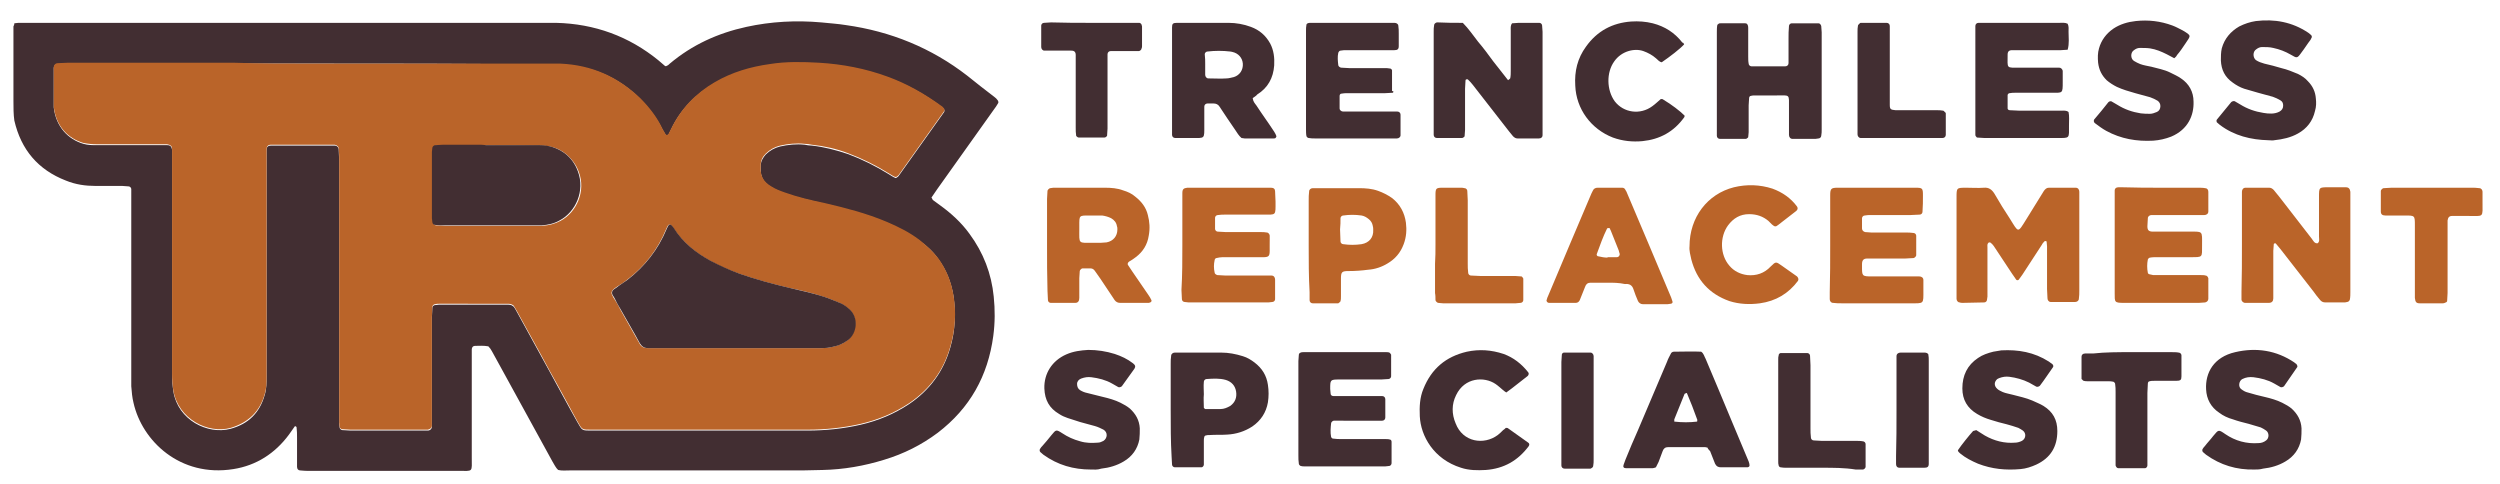 <svg version="1.1" id="Layer_1" xmlns="http://www.w3.org/2000/svg" x="0" y="0" width="558" height="108" style="enable-background:new 0 0 558 108" xml:space="preserve"><style>.st0,.st1{fill-rule:evenodd;clip-rule:evenodd;fill:#422e32}.st1{fill:#ba6429}</style><path class="st0" d="M3.2 5.2c.3 0 .6-.1.9-.1h120c8.6.2 16.3 3 22.9 8.4.5.4.9.8 1.4 1.2.1.1.3.1.4 0 .3-.1.5-.3.7-.5 5-4.2 10.7-6.8 17.1-8.2 5.5-1.2 11.1-1.5 16.7-1 1.8.2 3.7.3 5.5.6 10 1.4 19.1 5.1 27.1 11.3 2 1.6 4 3.2 6 4.7.3.2.6.5.8.8.1.1.2.5.1.6-.3.5-.6 1-1 1.5l-12.6 17.7c-.4.6-.9 1.3-1.3 1.9.2.2.2.5.4.6.5.4 1 .7 1.5 1.1 2.5 1.8 4.8 3.9 6.6 6.4 3.1 4.2 4.9 8.9 5.4 14 .3 2.9.3 5.8-.1 8.8-1.2 8.9-5.2 16.1-12.4 21.6-3.6 2.7-7.6 4.7-11.9 6-4.5 1.4-9.1 2.2-13.8 2.3-1.5 0-3.1.1-4.6.1h-51.9c-.8 0-1.7.1-2.5-.1-.6-.5-.9-1.3-1.3-1.9-3.8-6.9-7.5-13.7-11.3-20.6-.7-1.3-1.5-2.7-2.2-4-.2-.4-.5-.8-.8-1.1-1.1-.2-2.1-.1-3-.1-.4 0-.7.3-.7.8v24c0 3.5.4 3.1-3 3.1h-33c-.8 0-1.5 0-2.3-.1-.4 0-.7-.3-.7-.8v-6.5c0-.8 0-1.5-.1-2.3 0-.1-.1-.1-.1-.2-.2-.1-.3-.1-.4.1-.4.6-.8 1.1-1.2 1.7-3.1 4.2-7.3 6.9-12.4 7.7-11.9 1.9-20.4-6.3-22.3-14.8-.3-1.2-.4-2.4-.5-3.7v-44c0-.3-.3-.6-.6-.6-.5 0-.9-.1-1.4-.1h-6c-2.2 0-4.4-.3-6.6-1.2-6.2-2.4-10-6.9-11.5-13.4C3 25.5 3 24 3 22.5V5.9c.1-.2.2-.4.2-.7zm66.7 9H15.2c-.8 0-1.5 0-2.3.1-.5 0-.9.4-.9.9V24c.5 4.3 3.2 7.1 6.6 8.1 1 .3 2 .3 3 .3h15.7c.7 0 1 .3 1.1 1v50.3c0 1.2.1 2.4.3 3.7 1 6.3 7.6 9.7 12.8 8.3 4-1.1 6.5-3.6 7.6-7.6.4-1.3.4-2.7.4-4.1V33.5c0-.6.2-1 1-1h14.2c.5 0 .9.4.9.9 0 .8.1 1.7.1 2.5v58.6c0 .3.1.6.1.9 0 .3.4.6.6.6.6 0 1.2.1 1.8.1h17.3c.5 0 .9-.4.9-.9V71c0-.8.1-1.5.1-2.3 0-.3.3-.6.6-.6s.6-.1.9-.1h15.2c.3 0 .6 0 .9.1.2.1.4.2.6.4.2.3.4.6.6 1 2.4 4.4 4.9 8.9 7.3 13.3 2.1 3.8 4.1 7.6 6.2 11.3 1.2 2.1 1 2 3.4 2h48c4 0 8-.4 11.9-1.3 3.9-.9 7.5-2.4 10.8-4.6 4.6-3.1 7.7-7.3 9.2-12.6 1.1-3.8 1.3-7.7.7-11.6-.5-3-1.6-5.8-3.4-8.2-1.1-1.6-2.5-2.9-4.1-4-2.3-1.7-4.8-3-7.4-4.1-4.5-1.9-9.2-3.1-13.9-4.2-2.9-.7-5.8-1.3-8.7-2.3-1.2-.4-2.3-.9-3.3-1.5-1.5-.9-2.3-2.2-2.2-4V37c0-1 .5-1.8 1.1-2.5.9-.9 2-1.5 3.2-1.8 1.8-.4 3.6-.6 5.5-.4.5.1 1.1.2 1.6.2 2.8.3 5.4 1 8.1 1.9 3.2 1.2 6.2 2.7 9.1 4.5.5.3.9.6 1.4.8.1.1.3 0 .4-.1.2-.1.4-.3.5-.5 3.3-4.6 6.6-9.3 9.9-13.9.1-.1.2-.3.2-.4 0-.1 0-.3-.1-.4-.1-.2-.3-.4-.5-.5-3.7-2.8-7.7-5-12.1-6.6-4.9-1.8-10.1-2.8-15.3-3.1-3.7-.2-7.4-.2-11 .3-4.3.7-8.4 1.9-12.2 4-4.3 2.5-7.7 5.9-9.8 10.4l-.6 1.2c-.1.2-.5.2-.6.1-.2-.4-.5-.8-.7-1.2-1.3-2.6-3-4.8-5-6.9-4.9-4.9-10.9-7.4-17.8-7.7-1.4-.1-2.8 0-4.2 0-17-.2-34-.2-51-.2z"/><path class="st1" d="M464.1 54.8v10.1c0 .6 0 1.2-.1 1.8 0 .4-.4.7-.8.7h-5.5c-.4 0-.7-.4-.7-.8 0-.7-.1-1.4-.1-2.1V55c0-.4-.1-.8-.1-1.1 0 0-.1-.1-.2-.1h-.2c-.3.3-.5.5-.7.9-1.4 2.2-2.9 4.4-4.3 6.6-.3.4-.5.7-.8 1.1-.1.2-.5.2-.6 0-.3-.4-.6-.9-.9-1.3-1.4-2.1-2.7-4.1-4.1-6.2-.2-.3-.5-.6-.8-.8-.1 0-.3 0-.4.1-.3.3-.2.7-.2 1.1V66.2c0 .2-.1.5-.1.7 0 .3-.3.6-.6.6-1.6 0-3.2.1-4.8.1-.2 0-.5 0-.7-.1-.4 0-.7-.4-.7-.8V44.1c0-2.2 0-2.2 2.2-2.2 1.3 0 2.6.1 3.9 0 1.1-.1 1.8.4 2.4 1.4 1.1 1.9 2.2 3.7 3.4 5.5 2 3.2 1.7 3.3 3.7.1l3.9-6.3c.3-.4.6-.7 1.1-.7h6c.5 0 .8.4.8.9v12z"/><path class="st0" d="M326.5 5.1c1.3 1.3 2.3 2.8 3.4 4.2 1.2 1.4 2.3 2.9 3.4 4.4l3.3 4.2c.2-.2.5-.3.5-.5.1-.5.1-1.1.1-1.6v-9c0-.5-.1-1.1.3-1.6.5 0 1-.1 1.5-.1h4.6c.3 0 .6.3.6.6 0 .5.1.9.1 1.4V30.2c0 .4-.3.7-.8.7h-4.8c-.4 0-.7-.2-1-.5-.3-.4-.6-.7-.9-1.1-2.7-3.5-5.4-6.9-8.1-10.4-.3-.4-.7-.8-1.1-1.2h-.2c-.2 0-.3.1-.3.3 0 .6-.1 1.2-.1 1.8V29c0 .5-.1.9-.1 1.4 0 .1-.2.2-.3.3-.1.1-.3.1-.4.1h-5.5c-.4 0-.7-.3-.7-.7V7c0-.5 0-.9.1-1.4 0-.3.3-.5.6-.6h.2c1.8.1 3.8.1 5.6.1z"/><path class="st1" d="M500.4 54.6V42.8c0-.5.3-.9.8-.9h5.3c.4 0 .7.2 1 .5.4.5.9 1.1 1.3 1.6l7.2 9.3c.3.4.6 1.1 1.3 1 .5-.4.3-1 .3-1.5V44c0-2.2 0-2.2 2.1-2.2h3.9c.6 0 .9.3 1 1v22.4c0 .5 0 1.1-.1 1.6 0 .2-.3.6-.6.6-.2 0-.3.1-.5.1H519c-.5 0-.9-.2-1.2-.6-.5-.6-1-1.2-1.4-1.8-2.5-3.2-4.9-6.3-7.4-9.5-.3-.4-.7-.8-1-1.2-.1-.1-.3-.2-.4 0-.1 0-.1.1-.1.2 0 .5-.1.9-.1 1.4V66.6c0 .6-.3 1-1 1h-5.3c-.4 0-.8-.4-.8-.7v-1.8c.1-3.5.1-7 .1-10.5zM233.7 54.8V44.4c0-.6.1-1.2.1-1.8 0-.2.4-.6.6-.6.2 0 .5-.1.7-.1h11.5c1.4 0 2.8.1 4.1.6 1 .3 1.9.7 2.7 1.4 1.4 1.1 2.4 2.4 2.8 4.1.4 1.5.5 3 .2 4.6-.3 2-1.3 3.6-2.9 4.8-.5.4-1 .7-1.5 1-.3.2-.4.6-.2.8.3.5.7 1 1 1.5 1.2 1.7 2.3 3.4 3.5 5.1.3.4.5.8.7 1.2.1.2-.1.5-.3.5-.1 0-.2.1-.2.1H250c-.5 0-.9-.2-1.2-.6-1.1-1.6-2.1-3.2-3.2-4.8-.4-.6-.8-1.1-1.2-1.7-.2-.3-.5-.6-1-.6h-1.8c-.2 0-.6.4-.6.6 0 .5-.1 1.1-.1 1.6v4.4c0 .7-.3 1.1-.9 1.1h-5.5c-.3 0-.6-.3-.6-.6 0-.7-.1-1.4-.1-2.1-.1-3.4-.1-6.7-.1-10.1zm10.3-.6h1.6c.5 0 .9-.1 1.4-.1 1.5-.3 2.4-1.4 2.4-2.9 0-.2 0-.5-.1-.7-.1-.8-.6-1.4-1.3-1.8-.6-.3-1.3-.5-2-.6h-2.7c-2.5 0-2.4-.1-2.4 2.4v.7c0 3.3-.3 3 3.1 3z"/><path class="st0" d="M279.6 21.9c.1.8.5 1.2.8 1.6 1.3 2 2.7 3.9 4 5.9.2.3.4.7.5 1 0 .1-.1.3-.2.4-.1.1-.3.1-.4.1h-6.5c-.2 0-.5-.1-.7-.1-.6-.5-1-1.2-1.4-1.8-1.2-1.7-2.3-3.4-3.5-5.2-.3-.5-.8-.7-1.3-.7h-1.4c-.4 0-.7.3-.7.7v4.1c0 3.2.2 2.9-2.8 2.9h-3.7c-.4 0-.7-.3-.7-.7V6.1c0-.8.2-1 1.1-1h11.5c1.7 0 3.4.3 5 .9 1.9.7 3.3 1.9 4.3 3.7.8 1.5 1 3.2.9 4.9-.2 2.8-1.4 5-3.8 6.5-.2.3-.6.5-1 .8zM269 14.4v2.3c0 .4.3.8.7.8 1.4 0 2.8.1 4.1 0 .5 0 1.1-.2 1.6-.3 1.3-.4 2.1-1.6 2-3-.1-1.3-1-2.3-2.3-2.6-.1 0-.3-.1-.5-.1-1.7-.2-3.4-.2-5.1 0-.3 0-.6.3-.6.6.1.8.1 1.5.1 2.3zM389.9 5.3c.3.3.3.7.3 1.1v6.2c0 .5 0 1.1.1 1.6 0 .3.3.6.6.6H398.5c.4 0 .7-.3.7-.7V8.6c0-.9 0-1.8.1-2.8 0-.3.3-.6.6-.6h6c.3 0 .5.3.6.6 0 .5.1.9.1 1.4v21.7c0 .5 0 .9-.1 1.4 0 .3-.3.6-.6.6-.2 0-.5.1-.7.1h-5.1c-.5 0-.8-.4-.8-.9v-6c0-3.2.3-2.8-2.8-2.8h-4.6c-.4 0-.8 0-1.1.1-.2 0-.4.2-.4.5 0 .5-.1 1.1-.1 1.6v6c0 .4-.1.8-.1 1.1 0 .1-.2.2-.3.3-.1 0-.1.1-.2.1h-5.8c-.4 0-.7-.3-.7-.7V7.2c0-.5 0-1.1.1-1.6 0-.1.2-.2.3-.3.1-.1.3-.1.4-.1h5.5c.1 0 .2 0 .4.1zM461.5 5.3c.3.6.2 1.2.2 1.8 0 1.3.2 2.6-.2 4-.5 0-1.1.1-1.6.1h-10.8c-.7 0-1 .3-1 1 0 3.2-.4 2.9 2.8 2.9h8.7c.4 0 .7.3.8.7v2.5c0 2.6 0 2.4-2.4 2.4h-8.1c-.5 0-.9 0-1.4.1-.2 0-.4.3-.4.4v3c0 .2.2.4.5.4.7 0 1.4.1 2.1.1h9.4c.5 0 1.1-.1 1.6.3.2.9.1 1.9.1 2.9 0 3.1.3 2.9-2.8 2.9h-16.1c-.5 0-1.1-.1-1.6-.1-.1 0-.2-.2-.3-.3-.1-.1-.1-.3-.1-.4V5.8c0-.4.3-.7.7-.7h18c.7 0 1.3-.1 1.9.2zM310.9 20.7c-.6 0-1.2.1-1.8.1h-8.3c-.5 0-.9 0-1.4.1-.2 0-.4.2-.4.5v2.8c0 .4.4.7.8.7H311.9c.4 0 .7.3.7.7v4.6c0 .4-.4.7-.8.7h-18.3c-.5 0-.9 0-1.4-.1-.2 0-.4-.2-.5-.4-.1-.5-.1-1.1-.1-1.6V6.9c0-.5 0-.9.1-1.4 0-.1.2-.3.3-.3.2-.1.5-.1.7-.1H311c.2 0 .5 0 .7.1.2.1.4.3.4.5.1.6.1 1.2.1 1.8v2.8c0 .7-.3.9-1 .9H300.6c-.5 0-.9 0-1.4.1-.2 0-.4.2-.5.5-.2.9-.1 1.8 0 2.7 0 .3.3.5.6.6.6 0 1.2.1 1.8.1h7.8c.5 0 .9 0 1.4.1.2 0 .4.3.4.4v4.6c.5.1.3.2.2.4z"/><path class="st1" d="M482.5 41.9h8.1c.5 0 1.1 0 1.6.1.4 0 .7.3.7.8v4.4c0 .5-.4.8-.9.8H480.2c-.4 0-.8.3-.8.7 0 .6-.1 1.2-.1 1.8 0 .9.3 1.2 1.3 1.2h7.8c3.4 0 3.1-.3 3.1 3.1 0 2.7.2 2.6-2.6 2.6h-7.4c-.5 0-1.1 0-1.6.1-.2 0-.4.2-.5.4-.2 1-.2 2 0 3 0 .1.2.3.3.3.3.1.6.1.9.2H491.2c.4 0 .8 0 1.1.1.3 0 .5.3.6.6V66.7c0 .4-.3.7-.7.8-.5 0-.9.1-1.4.1h-16.6c-2.3 0-2.2-.1-2.2-2.2V42.5c0-.4.3-.7.8-.7h.9c3.1.1 6 .1 8.8.1z"/><path class="st0" d="M289.8 91.4V80.6c0-.5.1-.9.1-1.4 0-.3.2-.4.4-.5.2-.1.5-.1.7-.1h18.4c.2 0 .5 0 .7.1.1 0 .2.2.3.3 0 .1.1.1.1.2V84c0 .3-.3.6-.6.6-.5 0-1.1.1-1.6.1h-9.4c-2 0-2 .1-2 2.1 0 .4.1.8.1 1.1 0 .3.3.5.6.5h10.9c.4 0 .7.3.7.7v4.1c0 .4-.3.7-.7.7H297.7c-.2 0-.6.3-.6.6-.1 1-.2 2 0 3 .1.3.3.4.5.4.6.1 1.2.1 1.8.1h9.7c.4 0 .8 0 1.1.1.2 0 .4.2.4.5v4.8c0 .3-.3.6-.5.6-.3 0-.6.1-.9.1h-18c-.3 0-.6 0-.9-.1-.2-.1-.4-.3-.4-.5-.1-.6-.1-1.2-.1-1.8V91.4z"/><path class="st1" d="M408.5 54.7V43.6c0-1.5.2-1.7 1.7-1.7h17.3c1.6 0 1.7.1 1.7 1.7 0 1.2 0 2.5-.1 3.7 0 .3-.3.6-.6.6-.7 0-1.4.1-2.1.1h-8.8c-.5 0-.9 0-1.4.1-.3 0-.6.3-.6.6V51c0 .4.3.7.7.8.5 0 .9.1 1.4.1h7.6c.6 0 1.2 0 1.8.1.3 0 .6.3.6.6V57c0 .2-.4.6-.6.6-.6 0-1.2.1-1.8.1h-8.5c-.9 0-1.2.4-1.2 1.3v.5c0 2.1 0 2.2 2.2 2.2h10.6c.5 0 .9.3.9.8v2.3c0 3.1.2 2.9-2.9 2.9h-15.2c-.7 0-1.4 0-2.1-.1-.4 0-.7-.4-.7-.8v-1.6c.1-3.6.1-7 .1-10.5zM263.9 54.6V43.1c0-.9.3-1.1 1.1-1.2h18.7c.6 0 .9.3.9.8 0 .8.1 1.5.1 2.3 0 3.2.2 2.9-2.8 2.9h-8.3c-.6 0-1.2 0-1.8.1-.3 0-.6.3-.6.6v2.5c0 .3.3.6.6.6.6 0 1.2.1 1.8.1h7.8c.5 0 .9 0 1.4.1.2 0 .4.2.5.4.1.1.1.3.1.4v.9c-.1 4.3.7 3.8-3.8 3.8h-6.7c-.5 0-.9.1-1.4.2-.2 0-.4.3-.4.5-.2.9-.2 1.8 0 2.7 0 .3.3.5.6.6.6 0 1.2.1 1.8.1h10.3c.5 0 .8.4.8.9v4.4c0 .3-.3.6-.6.6s-.6.1-.9.1h-17.8c-.3 0-.6-.1-.9-.1-.3 0-.6-.3-.6-.6 0-.7-.1-1.4-.1-2.1.2-3.3.2-6.7.2-10.1zM358.9 63.1H355c-.6 0-1 .3-1.2.9l-1.2 3c-.2.4-.5.6-.9.6h-6c-.3 0-.6-.4-.5-.6.1-.4.2-.7.4-1.1 3.2-7.6 6.4-15.2 9.6-22.7l.3-.6c.2-.5.6-.7 1.1-.7h5.5c.3 0 .6.2.7.5.2.3.3.5.4.8 3.3 7.7 6.5 15.4 9.8 23.2l.3.9c.1.2-.1.5-.4.5-.2 0-.5.1-.7.1h-5.5c-.5 0-.9-.3-1.1-.7-.4-.9-.7-1.7-1-2.6-.3-1-1-1.3-1.9-1.2-1.4-.3-2.6-.3-3.8-.3zm-.1-5.6v-.1h2.1c.4 0 .7-.4.6-.8-.1-.2-.1-.4-.2-.7l-1.8-4.5c-.1-.1-.1-.3-.2-.4 0-.1-.1-.1-.2-.1s-.3 0-.4.1c-.9 1.8-1.6 3.8-2.3 5.7-.1.2.1.5.3.5.8.2 1.5.3 2.1.3z"/><path class="st0" d="M441.1 96c.6.4 1.3.8 1.9 1.2 2.1 1.2 4.4 1.8 6.8 1.6.5 0 1.1-.2 1.5-.4.9-.5 1-1.7.2-2.3-.3-.2-.6-.4-1-.6-.9-.3-1.8-.6-2.6-.8-1.2-.3-2.4-.6-3.6-1-1-.3-2-.7-3-1.3-2.2-1.3-3.3-3.2-3.3-5.7 0-2.9 1.1-5.2 3.5-6.8 1-.7 2.2-1.1 3.4-1.4l1.8-.3c3.8-.2 7.3.4 10.6 2.5.3.2.5.4.7.5.3.2.4.6.2.8-1 1.4-1.9 2.8-2.9 4.1-.2.2-.6.3-.8.2-.5-.3-1.1-.6-1.6-.9-1.4-.7-2.9-1.1-4.4-1.3-.8-.1-1.5 0-2.3.3-.1.1-.3.1-.4.2-.7.6-.8 1.5 0 2.2.3.3.8.5 1.2.7.7.3 1.5.4 2.2.6 1.5.4 3 .7 4.4 1.3.8.4 1.7.7 2.5 1.2 2.1 1.3 3.1 3.1 3.1 5.6 0 3.5-1.5 6-4.7 7.5-1.1.5-2.3.9-3.5 1-3.3.3-6.4 0-9.5-1.2-1.4-.6-2.8-1.3-4-2.3-.2-.2-.5-.4-.5-.7.8-1.2 2.5-3.3 3.4-4.3.3-.1.5-.1.7-.2zM243.5 104.8c-3.9 0-7.4-1-10.6-3.3-.2-.2-.5-.4-.7-.6-.2-.2-.2-.6 0-.8.1-.2.3-.4.4-.5.7-.8 1.4-1.6 2.1-2.5 1-1.2 1-1.3 2.4-.4 1.2.8 2.5 1.4 4 1.8 1.3.4 2.6.4 3.9.3.5 0 .9-.2 1.3-.4.9-.6 1-1.9 0-2.5-.6-.3-1.2-.6-1.9-.8l-3.3-.9c-1-.3-1.9-.6-2.8-.9-.6-.2-1.3-.5-1.9-.9-2.2-1.3-3.2-3.1-3.3-5.7-.1-3.3 1.7-6.2 4.9-7.6 1.6-.7 3.2-.9 4.9-1 2 0 4 .3 5.9.9 1.5.5 2.8 1.1 4.1 2.1.5.4.6.7.3 1.2-.9 1.3-1.9 2.6-2.8 3.9-.2.2-.6.3-.8.2-.5-.3-.9-.5-1.4-.8-1.4-.8-3-1.2-4.6-1.4-.8-.1-1.5 0-2.3.3-.5.2-.9.6-.9 1.2s.2 1.1.7 1.4c.5.3 1 .5 1.5.6l3.6.9c1.3.3 2.7.7 3.9 1.3.8.4 1.5.8 2.1 1.3 1.3 1.2 2.1 2.6 2.2 4.4 0 .8 0 1.7-.1 2.5-.4 2.1-1.6 3.8-3.5 4.9-1.5.9-3.2 1.4-5 1.6-.9.3-1.6.2-2.3.2zM503.2 104.8c-4 .1-7.6-1-10.8-3.3-.2-.2-.5-.4-.7-.6-.2-.2-.2-.6 0-.8.1-.2.3-.4.4-.5.6-.8 1.3-1.5 1.9-2.3 1.2-1.4 1.1-1.5 2.7-.4 2.2 1.5 4.7 2.2 7.4 2 .6 0 1.2-.2 1.7-.6.7-.5.7-1.7 0-2.2-.4-.3-.8-.5-1.2-.7-.9-.3-1.8-.5-2.7-.8-1.2-.3-2.4-.6-3.5-1-1.1-.3-2.2-.8-3.1-1.5-1.8-1.2-2.8-3-2.9-5.2-.2-3.7 1.7-7.2 6.5-8.3 4.7-1.1 9.2-.4 13.2 2.3.1.1.2.2.4.3.2.2.4.6.2.8-1 1.4-1.9 2.8-2.9 4.2-.2.2-.6.3-.8.2-.5-.3-.9-.5-1.4-.8-1.4-.8-3-1.2-4.6-1.4-.9-.1-1.7 0-2.5.4s-1 1.8-.2 2.3c.4.3.9.6 1.4.7 1.3.4 2.5.7 3.8 1 1.3.3 2.7.7 3.9 1.3.8.4 1.5.8 2.1 1.3 1.3 1.2 2.1 2.6 2.2 4.4 0 .8 0 1.7-.1 2.5-.4 2.1-1.6 3.8-3.5 4.9-1.5.9-3.2 1.4-5 1.6-.7.2-1.3.2-1.9.2zM381.1 99.9c-.2 0-.4-.1-.5-.1h-8.3c-.6 0-1 .3-1.2.9l-.9 2.4-.6 1.2c-.3.1-.5.2-.7.2h-6c-.5 0-.7-.3-.5-.8.1-.4.3-.7.4-1.1.9-2.2 1.8-4.4 2.8-6.6 2.2-5.1 4.3-10.2 6.5-15.3.2-.6.5-1.1.8-1.7.1-.3.4-.5.7-.5 2.1 0 4.1-.1 6.1 0 .6.4.7 1.1 1 1.6 1.9 4.5 3.8 9 5.7 13.6l3.9 9.3c.1.3.2.6.2.9 0 .1-.1.3-.2.3-.1.1-.3.1-.4.1h-5.8c-.6 0-1-.2-1.3-.8-.4-.9-.7-1.9-1.1-2.8-.2-.2-.5-.5-.6-.8zm-2.3-5.8c0-.2.1-.4 0-.5-.7-2-1.5-4-2.3-5.9-.1 0-.2.1-.3.1-.1 0-.1.1-.2.1-.8 1.9-1.5 3.8-2.3 5.7v.5c1.8.2 3.4.2 5.1 0zM506.3 31.3c-3.9-.1-7.6-1-10.8-3.4-.2-.2-.5-.4-.7-.6-.1-.2-.1-.5 0-.6 1.1-1.3 2.1-2.6 3.2-3.9.2-.2.6-.3.8-.2.4.2.8.5 1.2.7 1.6 1 3.3 1.6 5.2 1.9 1.2.2 2.5.3 3.6-.3.5-.3.8-.7.8-1.3 0-.5-.1-.9-.6-1.2-.5-.3-1.1-.6-1.7-.8l-3.3-.9c-1-.3-2.1-.6-3.1-.9-.9-.3-1.8-.8-2.6-1.4-1.7-1.2-2.5-2.8-2.6-4.9 0-.9 0-1.8.2-2.7.6-2.2 2-3.8 3.9-4.9 1.2-.6 2.4-1 3.7-1.2 4.2-.5 8.1.2 11.7 2.6.3.2.5.4.7.6.1.1.1.3.1.4l-.3.6c-.7.9-1.3 1.9-2 2.8-1 1.4-1 1.3-2.4.5-1.2-.7-2.5-1.2-3.9-1.5-.8-.2-1.7-.2-2.5-.2-.5 0-.9.2-1.3.5-.8.5-.8 1.8-.1 2.4.6.4 1.2.6 1.9.8 1.3.3 2.5.6 3.8 1 1.3.3 2.5.8 3.7 1.3.8.4 1.6.9 2.2 1.6 1.1 1.1 1.7 2.4 1.8 3.9.1.9.1 1.8-.2 2.8-.5 2.2-1.8 3.9-3.8 5-1.6.9-3.4 1.3-5.3 1.5-.3.1-.8 0-1.3 0zM485.3 13c-.6-.3-1.1-.6-1.7-.9-1.2-.6-2.4-1.1-3.7-1.3-.7-.1-1.5-.1-2.3-.1-.5 0-.9.2-1.3.5-.8.5-.8 1.9 0 2.4.5.3.9.5 1.4.7.8.3 1.6.4 2.5.6 1.4.4 2.8.6 4.2 1.3.8.4 1.7.8 2.4 1.3 1.8 1.2 2.8 3 2.8 5.2.1 3-1.2 6.2-5 7.8-1.3.5-2.6.8-4 .9-3.7.2-7.2-.4-10.5-2.2-.9-.5-1.7-1.1-2.5-1.7-.3-.2-.3-.6-.2-.8 1.1-1.3 2.2-2.6 3.2-3.9.2-.2.6-.3.8-.1.4.2.8.5 1.2.7 1.6 1 3.3 1.6 5.2 1.9.7.1 1.4.1 2.1.1.5 0 1-.2 1.5-.4s.8-.7.8-1.3c0-.5-.2-.9-.6-1.2-.5-.3-1.1-.6-1.7-.8l-3.3-.9c-1.4-.4-2.8-.8-4.1-1.4-.8-.4-1.6-.9-2.3-1.5-1.1-1.1-1.7-2.3-1.9-3.9-.1-1.1-.1-2.2.2-3.2.5-1.8 1.6-3.3 3.2-4.4 1.5-1 3.2-1.5 5-1.7 2.8-.3 5.5 0 8.2 1 .8.3 1.5.7 2.3 1.1 2 1.2 1.8 1.1.6 2.9-.6.9-1.2 1.8-1.9 2.6-.1.3-.4.5-.6.7zM261.3 91.6V81.2c0-.6 0-1.2.1-1.8 0-.4.4-.7.8-.7H272.6c1.6 0 3.2.3 4.8.8 1 .3 1.8.8 2.6 1.4 1.7 1.3 2.7 2.9 3 5 .2 1.3.2 2.6 0 3.9-.4 2.3-1.6 4.1-3.5 5.4-1.7 1.1-3.6 1.7-5.6 1.8-1.3.1-2.6 0-3.9.1-.3 0-.6 0-.9.1-.1 0-.3.2-.3.3-.1.3-.1.6-.1.9V103.7c0 .3-.3.6-.5.6h-6c-.3 0-.6-.3-.6-.6 0-.6-.1-1.2-.1-1.8-.2-3.4-.2-6.9-.2-10.3zm7.4-3.6c-.1 0-.1 0 0 0-.1 1 0 2 0 3 0 .1.2.2.3.3H272.4c.8 0 1.5-.3 2.2-.7 1.1-.8 1.5-1.9 1.3-3.2-.2-1.3-1-2.2-2.3-2.6-1.4-.4-2.9-.3-4.3-.2-.3 0-.6.3-.6.6-.1 1 0 1.9 0 2.8z"/><path class="st1" d="M292.1 54.9V44.8c0-.7 0-1.4.1-2.1 0-.4.4-.7.8-.7h10.3c1.5 0 2.9.1 4.3.6 1.1.4 2.1.9 3.1 1.6 1.8 1.4 2.8 3.3 3.1 5.5.2 1.6.1 3.2-.5 4.8-.7 1.9-1.9 3.3-3.6 4.3-1.3.8-2.8 1.3-4.3 1.4-1.5.2-2.9.3-4.4.3-1.5 0-1.7.2-1.7 1.7v3.9c0 .4 0 .8-.1 1.1 0 .2-.3.3-.5.5H293c-.4 0-.7-.3-.7-.7v-1.8c-.2-3.6-.2-6.9-.2-10.3zm7-3.7c0 .9.1 1.8.1 2.7 0 .3.3.6.6.6 1.4.2 2.7.2 4.1 0 1.7-.3 2.7-1.5 2.6-3.2 0-.3 0-.6-.1-.9-.1-.6-.4-1.1-.9-1.5-.5-.4-1-.7-1.6-.8-1.4-.2-2.7-.2-4.1 0-.3 0-.6.3-.6.6 0 .8 0 1.6-.1 2.5z"/><path class="st0" d="M375.9 9.9c-.9 1-3.1 2.7-5 4-.6-.1-.9-.6-1.3-.9-.8-.7-1.7-1.2-2.8-1.6-2-.7-4.9 0-6.5 2.3-1.8 2.5-1.7 6.4.1 8.9 2 2.6 5.7 3.1 8.4 1.1.7-.5 1.3-1.1 1.9-1.6.2 0 .4 0 .5.1 2 1.2 3.8 2.6 4.8 3.6 0 .1 0 .3-.1.4-2.3 3.2-5.4 4.9-9.3 5.3-2.2.2-4.4 0-6.6-.8-4.9-1.9-8.2-6.4-8.4-11.6-.2-3.2.5-6.1 2.4-8.7 2.5-3.5 5.9-5.3 10.1-5.6 1.6-.1 3.2 0 4.8.4 2.7.7 4.9 2.1 6.6 4.3.3 0 .3.3.4.4zM336.1 95.5c.2 0 .4 0 .5.1 1.5 1.1 3 2.1 4.5 3.2.3.2.3.5.1.8-2.4 3.2-5.5 5-9.6 5.3-1.8.1-3.7.1-5.5-.5-6.1-1.9-9-7.1-9.2-11.5-.1-2.1 0-4.2.8-6.1 1.8-4.5 5-7.2 9.7-8.3 2.8-.6 5.5-.4 8.2.5 2.2.8 4 2.2 5.5 4.1.2.2.1.6-.1.8-1.6 1.2-3.1 2.5-4.8 3.7-.3-.2-.6-.4-.8-.6-.5-.4-1-.9-1.6-1.3-2.5-1.7-6.9-1.5-8.8 2.5-1 2-1 4.2-.1 6.3 1.6 4.2 6.3 4.9 9.4 2.6.4-.3.8-.7 1.2-1.1.2-.1.4-.3.6-.5z"/><path class="st1" d="M377.1 55c0-6.5 4-11.7 9.9-13.2 2.9-.7 5.8-.6 8.6.3 2.2.8 4.1 2.1 5.5 4 .2.3.2.7-.2 1-1.3 1-2.7 2.1-4 3.1-.6.5-.8.4-1.4-.1l-.8-.8c-1.2-1-2.6-1.5-4.3-1.5-2 0-3.5.9-4.7 2.5-1.9 2.6-1.8 6.6.3 9 1 1.2 2.4 1.9 4 2.1 2 .2 3.8-.4 5.2-1.9 1.2-1.2 1.2-1.1 2.5-.2 1.1.8 2.3 1.6 3.4 2.4.3.3.4.7.2 1-2.1 2.8-4.9 4.5-8.5 5-2.3.3-4.6.2-6.8-.5-4.5-1.6-7.3-4.7-8.5-9.3-.2-.9-.5-2-.4-2.9zM542.8 41.9h8.8c.6 0 1.2 0 1.8.1.4 0 .7.4.7.8v2.1c0 3.8.4 3.3-3.3 3.3h-3.5c-.6 0-.9.3-1 1v16.2c0 .6-.1 1.2-.1 1.8 0 .1-.2.3-.3.3-.2.1-.4.2-.7.2h-5.1c-.8 0-1-.3-1.1-1.2V50.3c0-2.2 0-2.2-2.2-2.2h-4.4c-.7 0-1-.3-1-.9v-4.6c0-.2.4-.6.6-.6.6 0 1.2-.1 1.8-.1h9z"/><path class="st0" d="M243.7 5.1h10.6c.2 0 .4.2.5.4 0 .1.1.3.1.4v4.4c0 .2 0 .3-.1.5 0 .3-.4.6-.6.6h-6.3c-.4 0-.7.3-.7.7v16.6c0 .5-.1 1.1-.1 1.6 0 .1-.2.2-.3.3-.1.1-.3.1-.4.1h-5.5c-.1 0-.3 0-.4-.1-.1-.1-.3-.2-.3-.3-.1-.6-.1-1.2-.1-1.8V12.3c0-.7-.3-1-1-1h-6c-.4 0-.7-.4-.7-.8V5.7c0-.3.3-.6.6-.6.5 0 1.1-.1 1.6-.1 3 .1 6.1.1 9.1.1zM475.7 78.6h9c.5 0 1.1 0 1.6.1.3 0 .6.3.6.6V84c0 .8-.2 1-1.2 1h-4.8c-.4 0-.8 0-1.1.1-.2 0-.4.2-.4.5 0 .7-.1 1.4-.1 2.1v16.2c0 .3-.3.6-.5.6h-6c-.3 0-.5-.3-.6-.6V87.5c0-.6 0-1.2-.1-1.8 0-.2-.2-.4-.4-.5-.4-.1-.8-.1-1.1-.1h-4.4c-.4 0-.8 0-1.1-.1-.2 0-.3-.3-.5-.4v-5c0-.4.3-.7.8-.7h1.8c2.7-.3 5.6-.3 8.5-.3z"/><path class="st1" d="M320.4 54.7V43.6c0-1.6.1-1.7 1.7-1.7h3.9c.3 0 .6 0 .9.1.3 0 .6.3.6.6 0 .7.1 1.4.1 2.1v14.1c0 .7 0 1.4.1 2.1 0 .3.3.6.6.6.7 0 1.4.1 2.1.1h7.8c.5 0 .9.1 1.4.1.1 0 .2.2.3.3 0 .1.1.1.1.2V67c0 .3-.3.6-.6.6-.4 0-.8.1-1.1.1h-16.2c-.4 0-.8-.1-1.1-.1-.2 0-.6-.4-.6-.6 0-.5 0-1.1-.1-1.6v-6.5c.1-1.5.1-2.9.1-4.2z"/><path class="st0" d="M414.6 17.9V7.1c0-.5 0-.9.1-1.4 0-.2.3-.3.4-.5 0 0 .1-.1.2-.1h5.8c.4 0 .7.3.7.7v17.6c0 1 .2 1.1 1.3 1.2h9.2c.5 0 .9 0 1.4.1.2 0 .3.3.5.4 0 0 .1.1.1.2v4.8c0 .4-.3.7-.7.7h-18.3c-.4 0-.7-.4-.7-.8V17.9zM406.6 104.4h-7.8c-.5 0-.9 0-1.4-.1-.2 0-.4-.3-.4-.4-.1-.3-.1-.6-.1-.9V80.2c0-.3 0-.6.1-.9 0-.3.2-.4.4-.5h6c.3 0 .6.3.6.6 0 .7.1 1.4.1 2.1v14.1c0 .7 0 1.4.1 2.1 0 .3.3.6.6.6.6 0 1.2.1 1.8.1h7.6c.5 0 1.1 0 1.6.1.3 0 .6.3.6.6v5.1c0 .3-.4.6-.6.6h-1.6c-2.5-.4-5-.4-7.6-.4zM423.3 91.7V79.5c0-.5.4-.8.9-.8h5.5c.1 0 .3.1.4.1.1.1.3.2.3.3.1.5.1.9.1 1.4v23c0 .7-.3.9-1 .9h-5.6c-.4 0-.7-.3-.7-.8v-1.8c.1-3.4.1-6.8.1-10.1zM348.5 91.4V80.8c0-.5.1-1.1.1-1.6 0-.3.2-.4.4-.5h6c.4 0 .7.4.7.8V102.6c0 .5 0 .9-.1 1.4 0 .2-.2.4-.4.5-.1 0-.1.1-.2.1h-5.8c-.4 0-.7-.3-.7-.7V91.4z"/><path class="st1" d="M69.9 14.2h55.2c6.9.3 12.8 2.9 17.8 7.7 2 2 3.8 4.3 5 6.9.2.4.5.8.7 1.2.1.2.5.1.6-.1l.6-1.2c2.2-4.5 5.5-7.9 9.8-10.4 3.8-2.2 7.9-3.4 12.2-4 3.7-.6 7.4-.5 11-.3 5.2.3 10.4 1.3 15.3 3.1 4.4 1.6 8.4 3.9 12.1 6.6.2.1.3.3.5.5.1.1.1.3.1.4 0 .1-.1.3-.2.4-3.3 4.6-6.6 9.3-9.9 13.9-.1.2-.3.3-.5.5-.1.1-.3.1-.4.1-.5-.2-.9-.5-1.4-.8-2.9-1.8-5.9-3.3-9.1-4.5-2.6-1-5.3-1.6-8.1-1.9-.5-.1-1.1-.2-1.6-.2-1.9-.2-3.7 0-5.5.4-1.2.3-2.3.9-3.2 1.8-.7.7-1.1 1.5-1.1 2.5v.7c-.1 1.8.7 3.1 2.2 4 1 .7 2.2 1.1 3.3 1.5 2.8 1 5.8 1.7 8.7 2.3 4.7 1.1 9.4 2.3 13.9 4.2 2.6 1.1 5.2 2.4 7.4 4.1 1.5 1.2 2.9 2.5 4.1 4 1.8 2.5 2.9 5.2 3.4 8.2.7 3.9.4 7.8-.7 11.6-1.5 5.3-4.6 9.5-9.2 12.6-3.3 2.2-6.9 3.7-10.8 4.6-3.9.9-7.9 1.3-11.9 1.3h-48c-2.4 0-2.2.1-3.4-2-2.1-3.8-4.1-7.6-6.2-11.3-2.4-4.5-4.9-8.9-7.3-13.3-.2-.3-.4-.7-.6-1-.1-.2-.4-.3-.6-.4-.3-.1-.6-.1-.9-.1H98c-.3 0-.6 0-.9.1-.3 0-.6.3-.6.6 0 .8-.1 1.5-.1 2.3V95c0 .5-.4.8-.9.9H78.2c-.6 0-1.2-.1-1.8-.1-.3 0-.6-.3-.6-.6s-.1-.6-.1-.9V35.7c0-.8 0-1.7-.1-2.5 0-.5-.4-.8-.9-.9H60.5c-.7 0-1 .4-1 1v50.5c0 1.4 0 2.8-.4 4.1-1.1 4-3.7 6.4-7.6 7.6-5.1 1.4-11.7-2-12.8-8.3-.2-1.2-.3-2.4-.3-3.7V33.2c0-.6-.4-.9-1.1-1H21.6c-1 0-2-.1-3-.3-3.4-1-6.1-3.7-6.6-8.1V15c0-.5.4-.9.9-.9.8 0 1.5-.1 2.3-.1h36.9c5.9.2 11.9.2 17.8.2zM164 77.7h19.6c1.2 0 2.3-.3 3.4-.6.8-.3 1.6-.7 2.2-1.2 1.8-1.5 2.5-4.9.3-6.9-.6-.5-1.2-1-1.9-1.3-1.3-.5-2.5-1.1-3.9-1.5-2.4-.8-4.9-1.4-7.4-1.9-3.8-.9-7.6-1.9-11.3-3.2-2.2-.8-4.4-1.7-6.5-2.9-3.3-1.8-6.1-4.1-8.2-7.3-.2-.3-.4-.5-.6-.7-.1-.1-.5-.1-.6.1-.1.3-.3.5-.4.8-1.9 4.6-4.8 8.4-8.8 11.4-.6.5-1.2.9-1.9 1.3-.4.3-.8.5-1.1.8-.4.3-.5.8-.3 1.2.2.4.4.8.7 1.2.4.7.8 1.3 1.1 2 1.4 2.5 2.9 5.1 4.3 7.6.4.8 1 1.1 1.9 1.1H164zm-54.6-45.3H99.1c-.6 0-1.2 0-1.8.1-.3 0-.6.3-.6.6s-.1.6-.1.9v14.8c0 .3.1.6.1.9 0 .3.4.6.6.6.7 0 1.4.1 2.1.1H121.1c1.4-.1 2.7-.4 4-1.1 3.6-1.9 5.7-6.6 4.1-10.9-.6-1.7-1.7-3.1-3.1-4.2-1.6-1.2-3.4-1.7-5.4-1.7-3.9-.1-7.6-.1-11.3-.1z"/><path class="st0" d="M164 77.7h-19.3c-.9 0-1.4-.3-1.9-1.1-1.4-2.6-2.9-5.1-4.3-7.6-.4-.7-.8-1.3-1.1-2-.2-.4-.4-.8-.7-1.2-.2-.5-.1-.9.3-1.2.4-.3.8-.5 1.1-.8.6-.4 1.3-.9 1.9-1.3 3.9-3 6.9-6.8 8.8-11.4.1-.3.3-.5.4-.8.1-.2.5-.2.6-.1.2.2.4.4.6.7 2 3.2 4.9 5.5 8.2 7.3 2.1 1.1 4.3 2.1 6.5 2.9 3.7 1.3 7.5 2.3 11.3 3.2 2.5.6 4.9 1.1 7.4 1.9 1.3.4 2.6 1 3.9 1.5.7.3 1.3.8 1.9 1.3 2.2 2 1.6 5.5-.3 6.9-.7.5-1.4.9-2.2 1.2-1.1.3-2.2.6-3.4.6H164zM109.4 32.4h11.1c2 0 3.8.6 5.4 1.7 1.5 1.1 2.5 2.5 3.1 4.2 1.6 4.3-.5 9-4.1 10.9-1.2.7-2.6 1-4 1.1H99.2c-.7 0-1.4 0-2.1-.1-.3 0-.6-.3-.6-.6s-.1-.6-.1-.9V33.9c0-.3.1-.6.1-.9 0-.3.4-.6.6-.6.6 0 1.2-.1 1.8-.1h8.5c.7.1 1.4.1 2 .1z"/></svg>